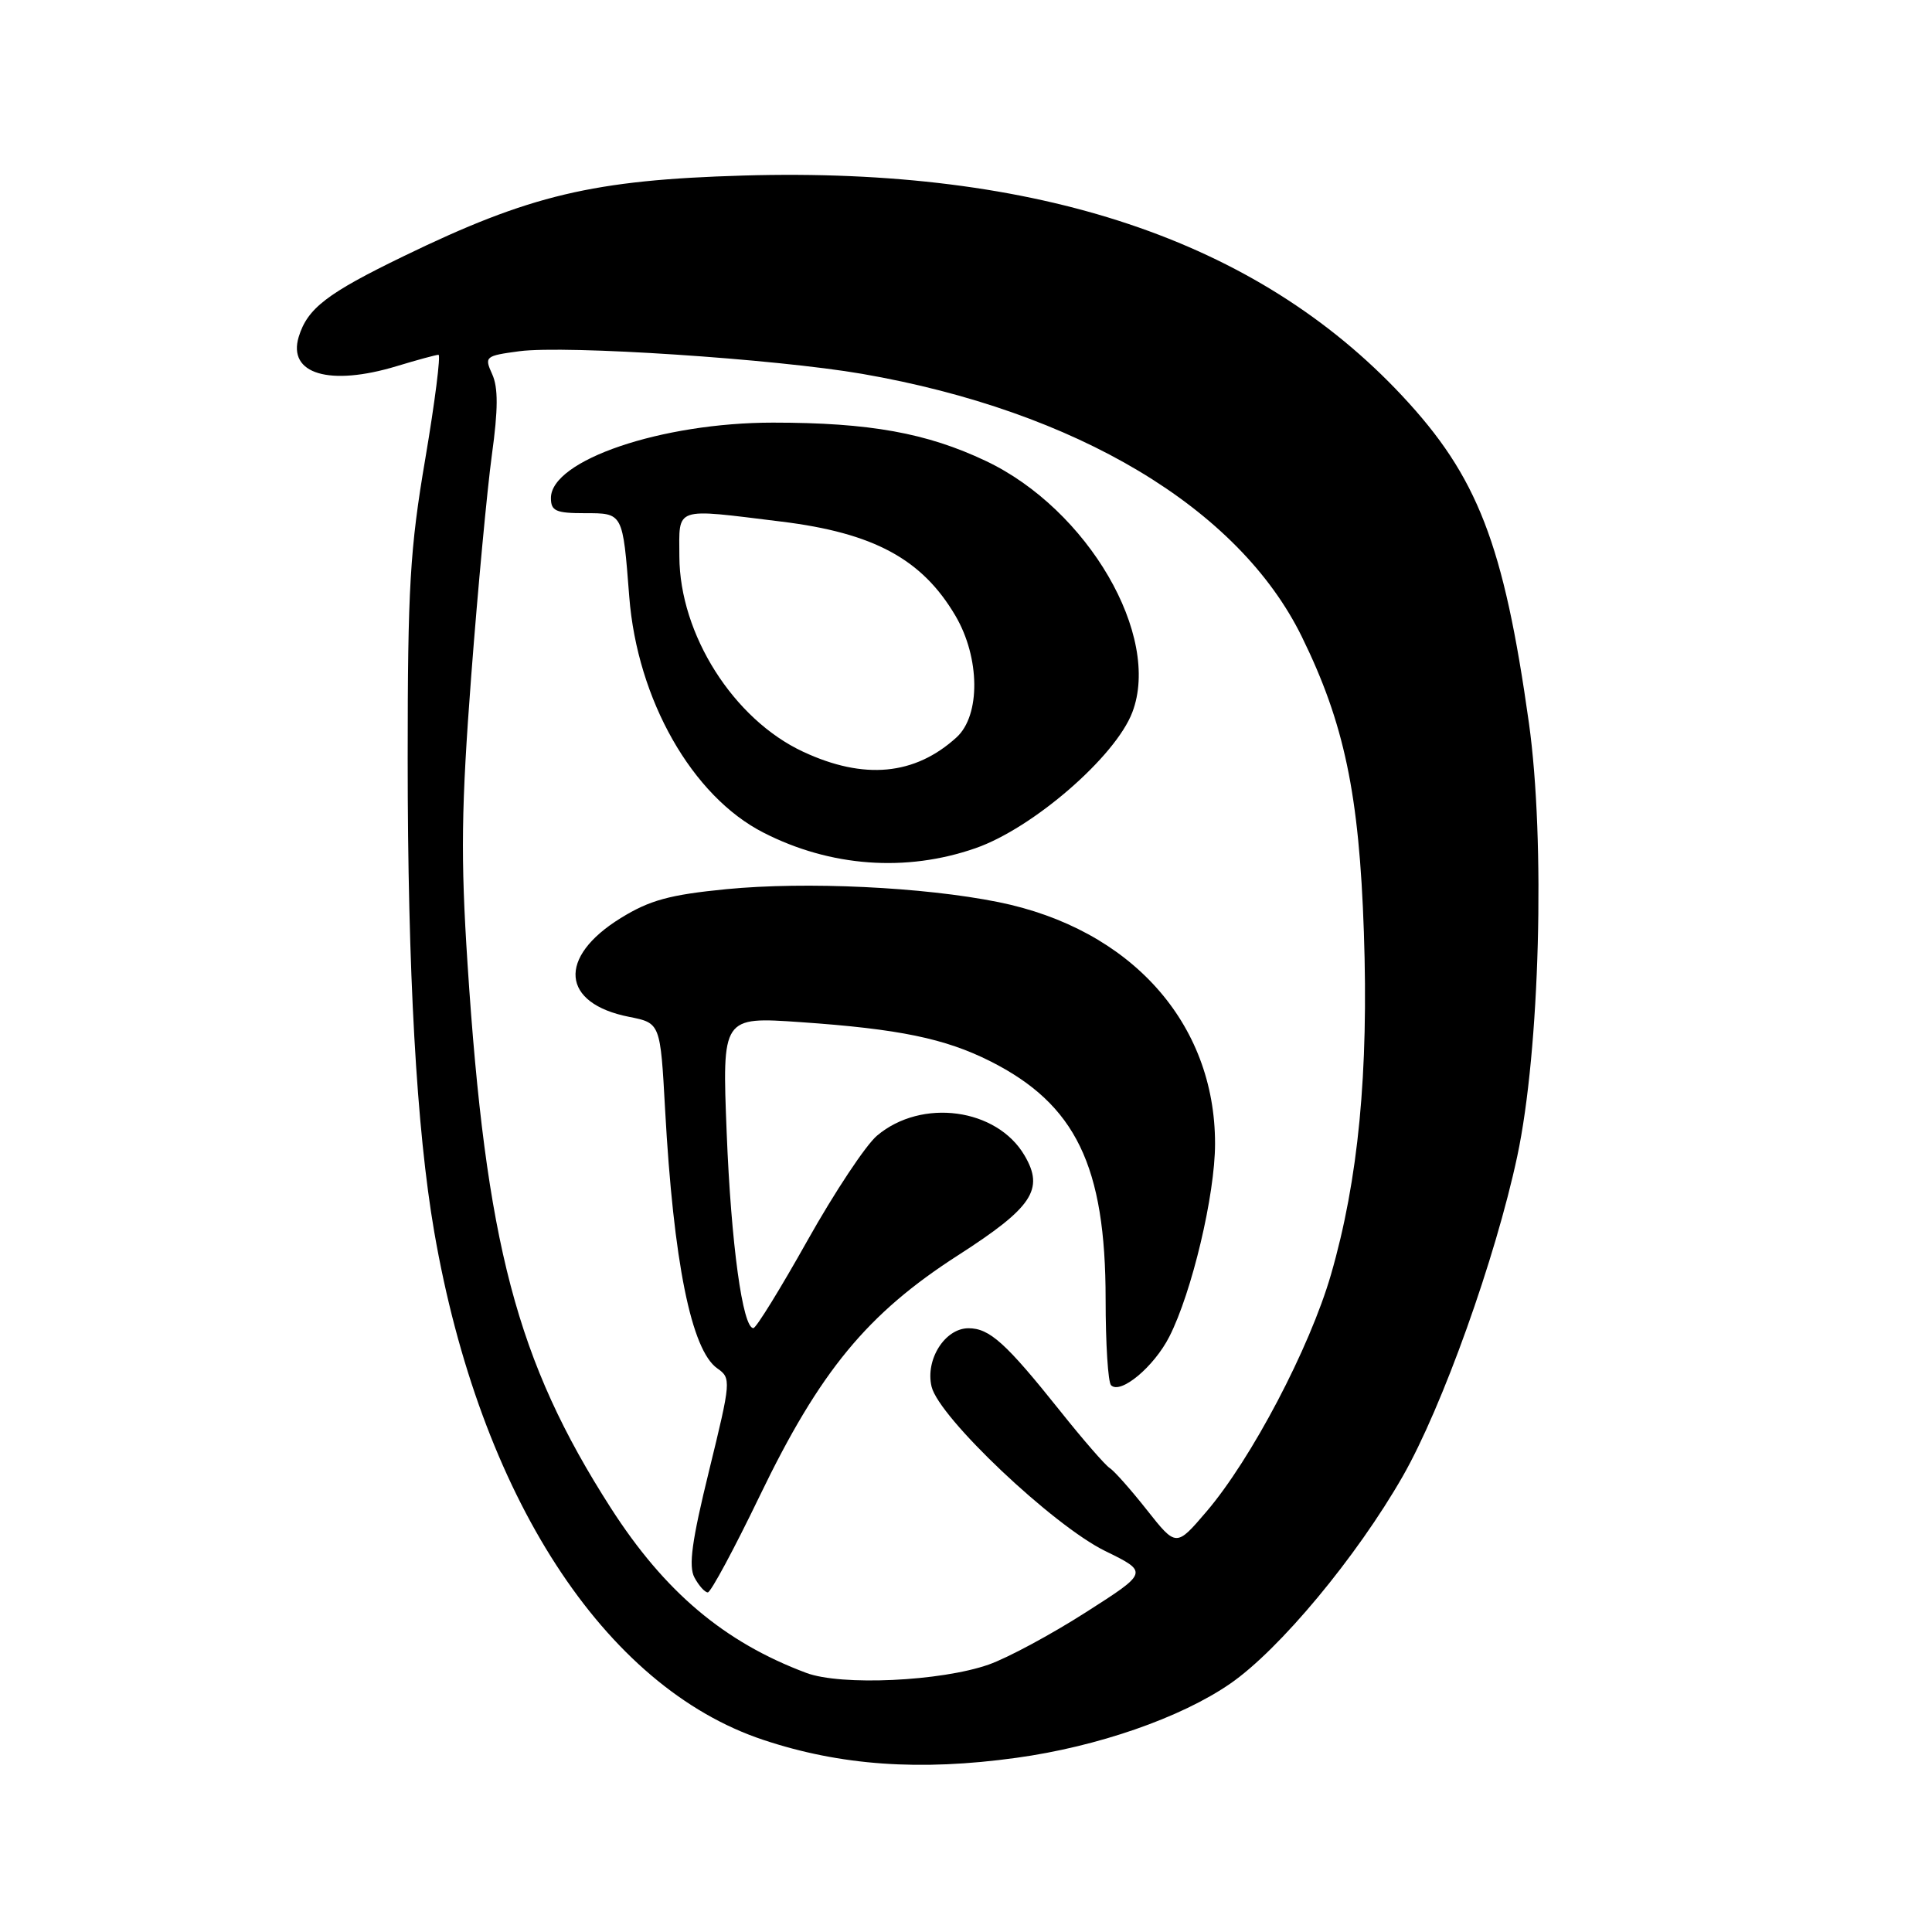 <?xml version="1.0" encoding="UTF-8" standalone="no"?>
<!DOCTYPE svg PUBLIC "-//W3C//DTD SVG 1.1//EN" "http://www.w3.org/Graphics/SVG/1.1/DTD/svg11.dtd" >
<svg xmlns="http://www.w3.org/2000/svg" xmlns:xlink="http://www.w3.org/1999/xlink" version="1.1" viewBox="0 0 256 256">
 <g >
 <path fill="currentColor"
d=" M 134.68 232.92 C 145.43 231.44 156.44 227.62 163.00 223.10 C 169.52 218.61 179.77 206.29 185.88 195.60 C 191.10 186.47 198.16 166.74 201.04 153.23 C 204.04 139.19 204.78 111.46 202.59 95.80 C 199.25 72.05 195.80 63.14 185.78 52.43 C 166.48 31.80 137.54 22.12 98.50 23.26 C 78.61 23.84 70.19 25.84 53.50 33.94 C 43.29 38.89 40.74 40.86 39.58 44.64 C 38.09 49.56 43.67 51.22 52.59 48.51 C 55.29 47.69 57.77 47.02 58.10 47.01 C 58.42 47.00 57.64 53.19 56.36 60.75 C 54.32 72.72 54.02 77.86 54.02 100.50 C 54.02 128.82 55.19 149.62 57.54 163.24 C 63.59 198.16 80.03 223.54 101.16 230.55 C 111.37 233.95 121.88 234.69 134.68 232.92 Z  M 106.84 221.67 C 95.95 217.59 88.07 210.93 80.92 199.79 C 68.46 180.35 64.37 164.83 61.95 127.70 C 61.03 113.59 61.12 106.98 62.44 89.56 C 63.32 77.98 64.56 64.79 65.18 60.25 C 66.01 54.23 66.02 51.35 65.22 49.59 C 64.16 47.25 64.28 47.15 68.81 46.54 C 75.00 45.72 102.75 47.55 114.25 49.54 C 142.66 54.47 164.14 67.32 172.50 84.37 C 178.12 95.83 180.10 105.23 180.72 123.51 C 181.36 142.16 179.99 156.35 176.36 168.89 C 173.54 178.63 165.81 193.34 159.85 200.31 C 155.85 204.99 155.85 204.99 151.97 200.08 C 149.84 197.38 147.62 194.88 147.04 194.52 C 146.46 194.16 143.49 190.75 140.45 186.93 C 133.27 177.94 131.12 176.00 128.33 176.00 C 125.21 176.00 122.58 180.16 123.44 183.74 C 124.43 187.84 139.53 202.13 146.43 205.51 C 152.19 208.33 152.19 208.33 143.86 213.65 C 139.28 216.58 133.50 219.69 131.02 220.56 C 124.70 222.79 111.45 223.40 106.84 221.67 Z  M 100.65 198.25 C 108.65 181.66 114.92 174.06 126.98 166.31 C 136.81 159.99 138.40 157.60 135.76 153.11 C 132.09 146.84 122.13 145.49 116.22 150.47 C 114.72 151.73 110.58 157.98 107.00 164.36 C 103.42 170.74 100.20 175.97 99.83 175.98 C 98.41 176.03 96.87 164.82 96.29 150.11 C 95.68 134.72 95.68 134.72 106.09 135.44 C 119.12 136.34 125.21 137.60 131.22 140.62 C 142.54 146.33 146.50 154.49 146.50 172.16 C 146.50 178.03 146.82 183.15 147.22 183.55 C 148.47 184.81 152.90 181.12 154.94 177.12 C 157.93 171.25 161.00 158.33 161.00 151.56 C 161.02 135.55 149.84 123.08 132.28 119.53 C 122.35 117.53 106.81 116.79 96.24 117.82 C 88.71 118.56 86.09 119.28 82.25 121.65 C 73.83 126.85 74.36 132.97 83.37 134.74 C 87.50 135.56 87.50 135.56 88.13 147.03 C 89.24 167.21 91.60 178.91 95.05 181.32 C 96.90 182.62 96.87 182.97 93.96 194.86 C 91.68 204.14 91.21 207.53 92.02 209.03 C 92.60 210.11 93.39 211.00 93.79 211.00 C 94.18 211.00 97.27 205.26 100.65 198.25 Z  M 129.26 112.39 C 136.86 109.75 147.81 100.26 150.04 94.38 C 153.90 84.24 144.15 67.50 130.65 61.09 C 122.81 57.37 115.23 56.00 102.42 56.00 C 87.67 56.00 73.00 60.98 73.00 65.99 C 73.00 67.71 73.66 68.00 77.48 68.00 C 82.57 68.00 82.51 67.89 83.38 79.07 C 84.44 92.70 91.71 105.50 101.15 110.32 C 110.01 114.86 120.05 115.60 129.26 112.39 Z  M 106.42 99.61 C 97.20 95.32 90.06 84.06 90.02 73.75 C 90.00 67.06 89.16 67.35 103.50 69.11 C 115.77 70.61 122.18 74.08 126.60 81.59 C 129.87 87.15 129.94 94.79 126.75 97.70 C 121.22 102.74 114.48 103.37 106.42 99.61 Z "/>
</g>
</svg>